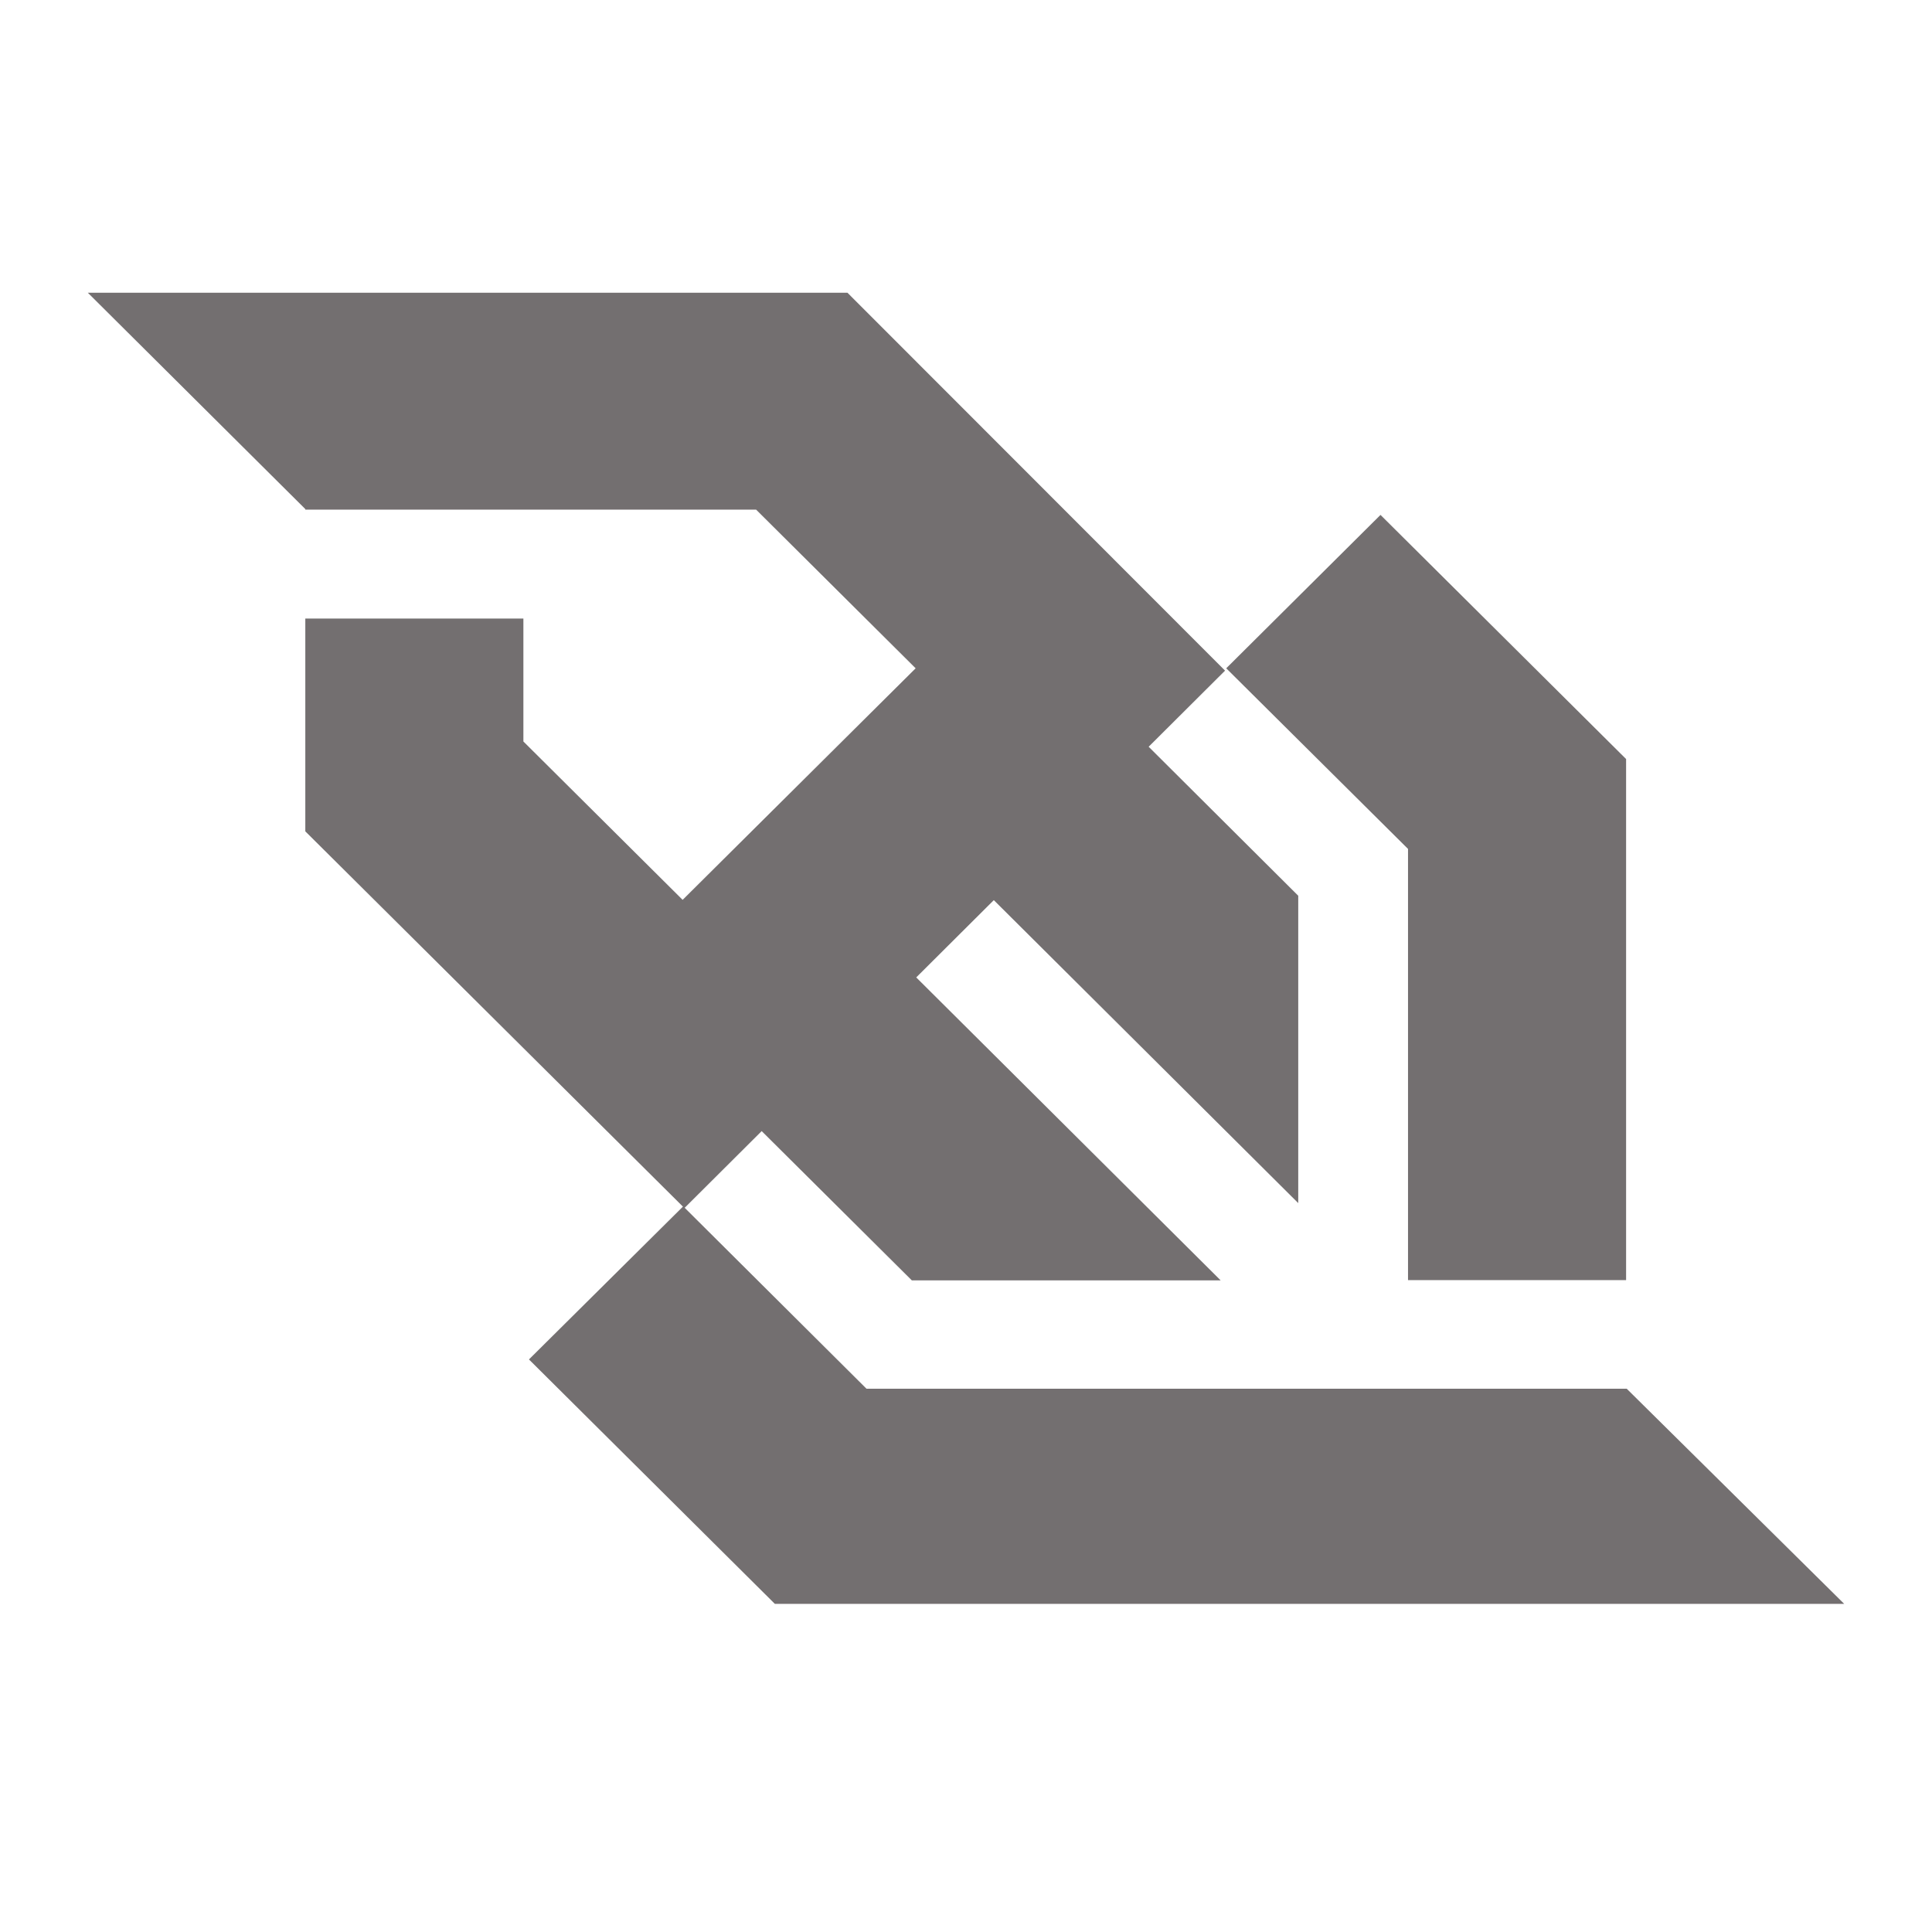 <svg width="66" height="66" fill="none" xmlns="http://www.w3.org/2000/svg"><g clip-path="url(#a)"><path d="M48.1 43.73h7.45v-17.8l-8.39-8.34-5.27 5.24L48.1 29v14.73Zm7.47 3.71H29.6l-6.21-6.18 2.63-2.62 5.13 5.1H41.7L31.3 33.39l2.65-2.64 10.4 10.35v-10.5l-5.11-5.09 2.61-2.6L28.95 10H3l7.43 7.39v.02h15.4l5.45 5.42-7.96 7.91-5.44-5.41v-4.2h-7.45v7.27l12.9 12.82-5.26 5.22 8.4 8.35H63l-7.43-7.35Z" fill="#736F70"/></g><defs><clipPath id="a"><path fill="#fff" transform="translate(3 10)" d="M0 0h60v45H0z"/></clipPath></defs></svg>